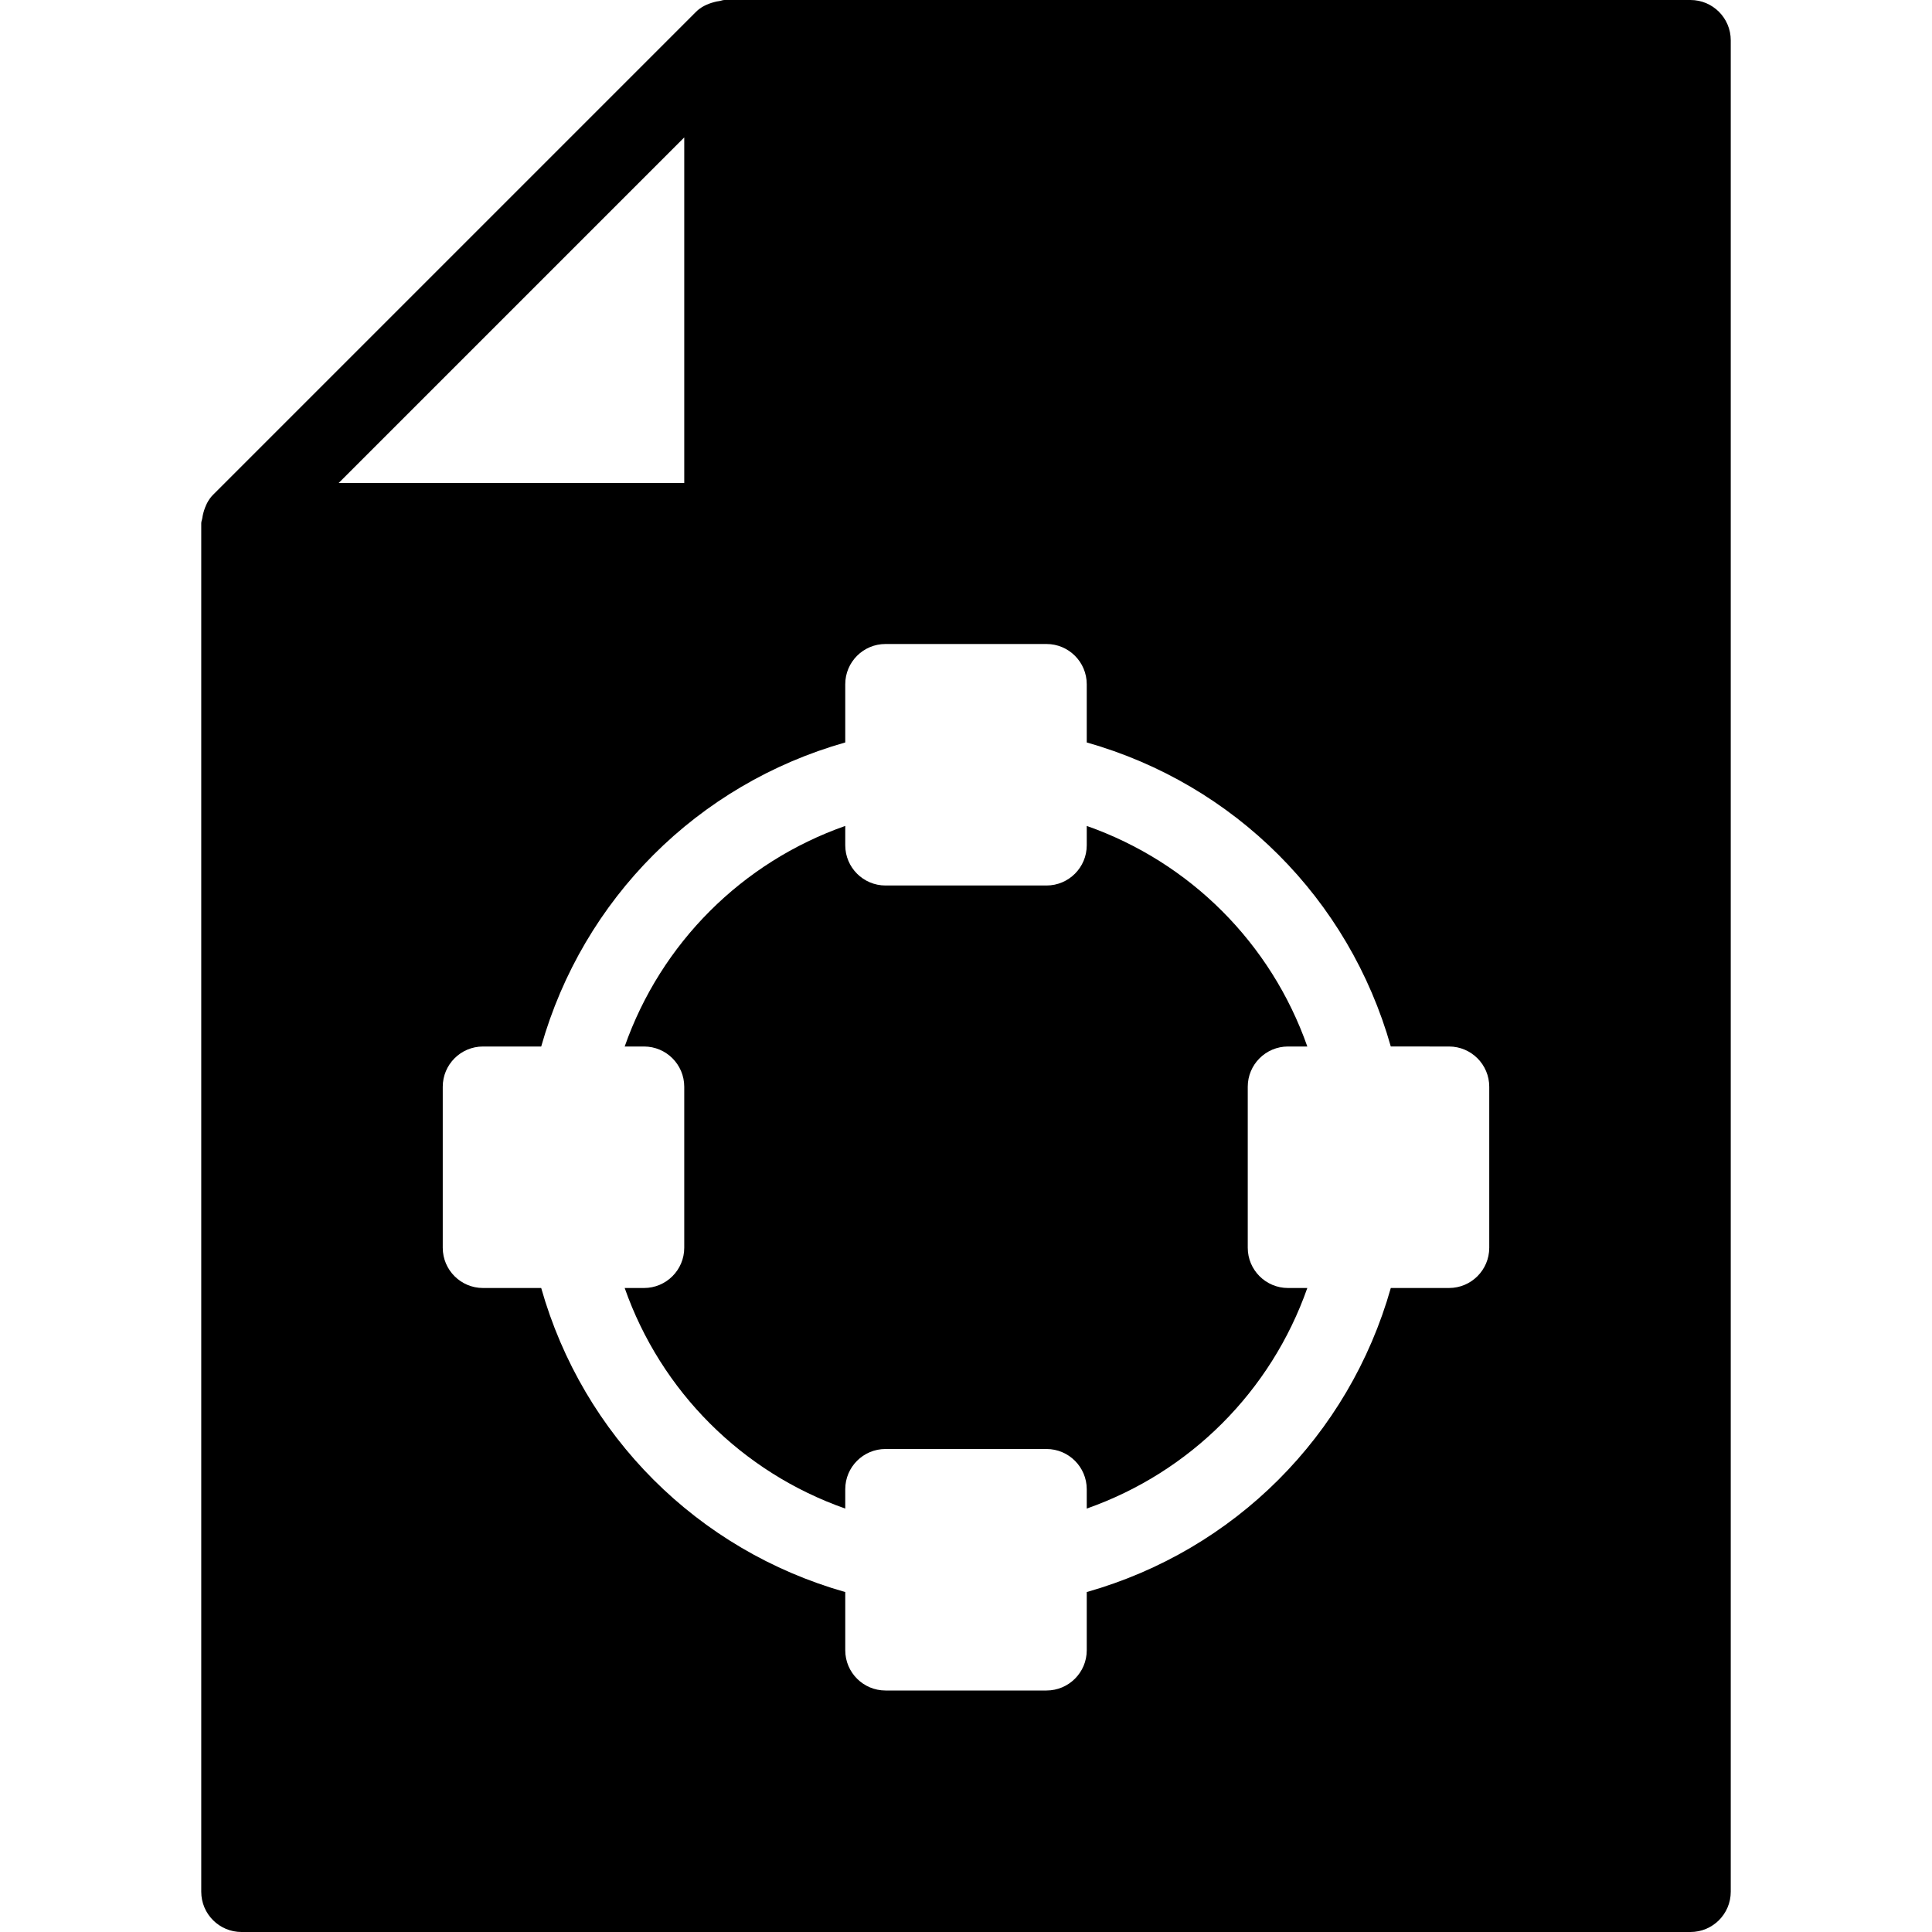 <?xml version="1.0" encoding="iso-8859-1"?>
<!-- Generator: Adobe Illustrator 19.2.1, SVG Export Plug-In . SVG Version: 6.00 Build 0)  -->
<svg version="1.1" id="Layer_1" xmlns="http://www.w3.org/2000/svg" xmlns:xlink="http://www.w3.org/1999/xlink" x="0px" y="0px"
	 viewBox="0 0 24 24" style="enable-background:new 0 0 24 24;" xml:space="preserve">
<g>
	<g>
		<path d="M16,13h0.24c-0.451-1.283-1.457-2.289-2.74-2.74v0.24c0,0.276-0.224,0.5-0.5,0.5h-2c-0.276,0-0.5-0.224-0.5-0.5v-0.24
			C9.217,10.711,8.211,11.717,7.76,13H8c0.276,0,0.5,0.224,0.5,0.5v2C8.5,15.776,8.276,16,8,16H7.76
			c0.451,1.283,1.457,2.289,2.74,2.74V18.5c0-0.276,0.224-0.5,0.5-0.5h2c0.276,0,0.5,0.224,0.5,0.5v0.24
			c1.283-0.451,2.289-1.457,2.74-2.74H16c-0.276,0-0.5-0.224-0.5-0.5v-2C15.5,13.224,15.724,13,16,13z M21,0H9
			C8.977,0,8.958,0.01,8.936,0.013C8.913,0.016,8.894,0.02,8.872,0.026c-0.086,0.023-0.165,0.06-0.226,0.121L2.647,6.146
			C2.586,6.207,2.549,6.287,2.526,6.372C2.52,6.394,2.516,6.414,2.513,6.436C2.51,6.458,2.5,6.477,2.5,6.5v17
			C2.5,23.776,2.724,24,3,24h18c0.276,0,0.5-0.224,0.5-0.5v-23C21.5,0.224,21.276,0,21,0z M8.5,1.707V6H4.207L8.5,1.707z M18.5,15.5
			c0,0.276-0.224,0.5-0.5,0.5h-0.723c-0.52,1.835-1.942,3.257-3.777,3.777V20.5c0,0.276-0.224,0.5-0.5,0.5h-2
			c-0.276,0-0.5-0.224-0.5-0.5v-0.723C8.665,19.257,7.243,17.835,6.723,16H6c-0.276,0-0.5-0.224-0.5-0.5v-2
			C5.5,13.224,5.724,13,6,13h0.723c0.52-1.835,1.942-3.257,3.777-3.777V8.5C10.5,8.224,10.724,8,11,8h2c0.276,0,0.5,0.224,0.5,0.5
			v0.723c1.835,0.52,3.257,1.942,3.777,3.777H18c0.276,0,0.5,0.224,0.5,0.5V15.5z"/>
	</g>
</g>
</svg>
